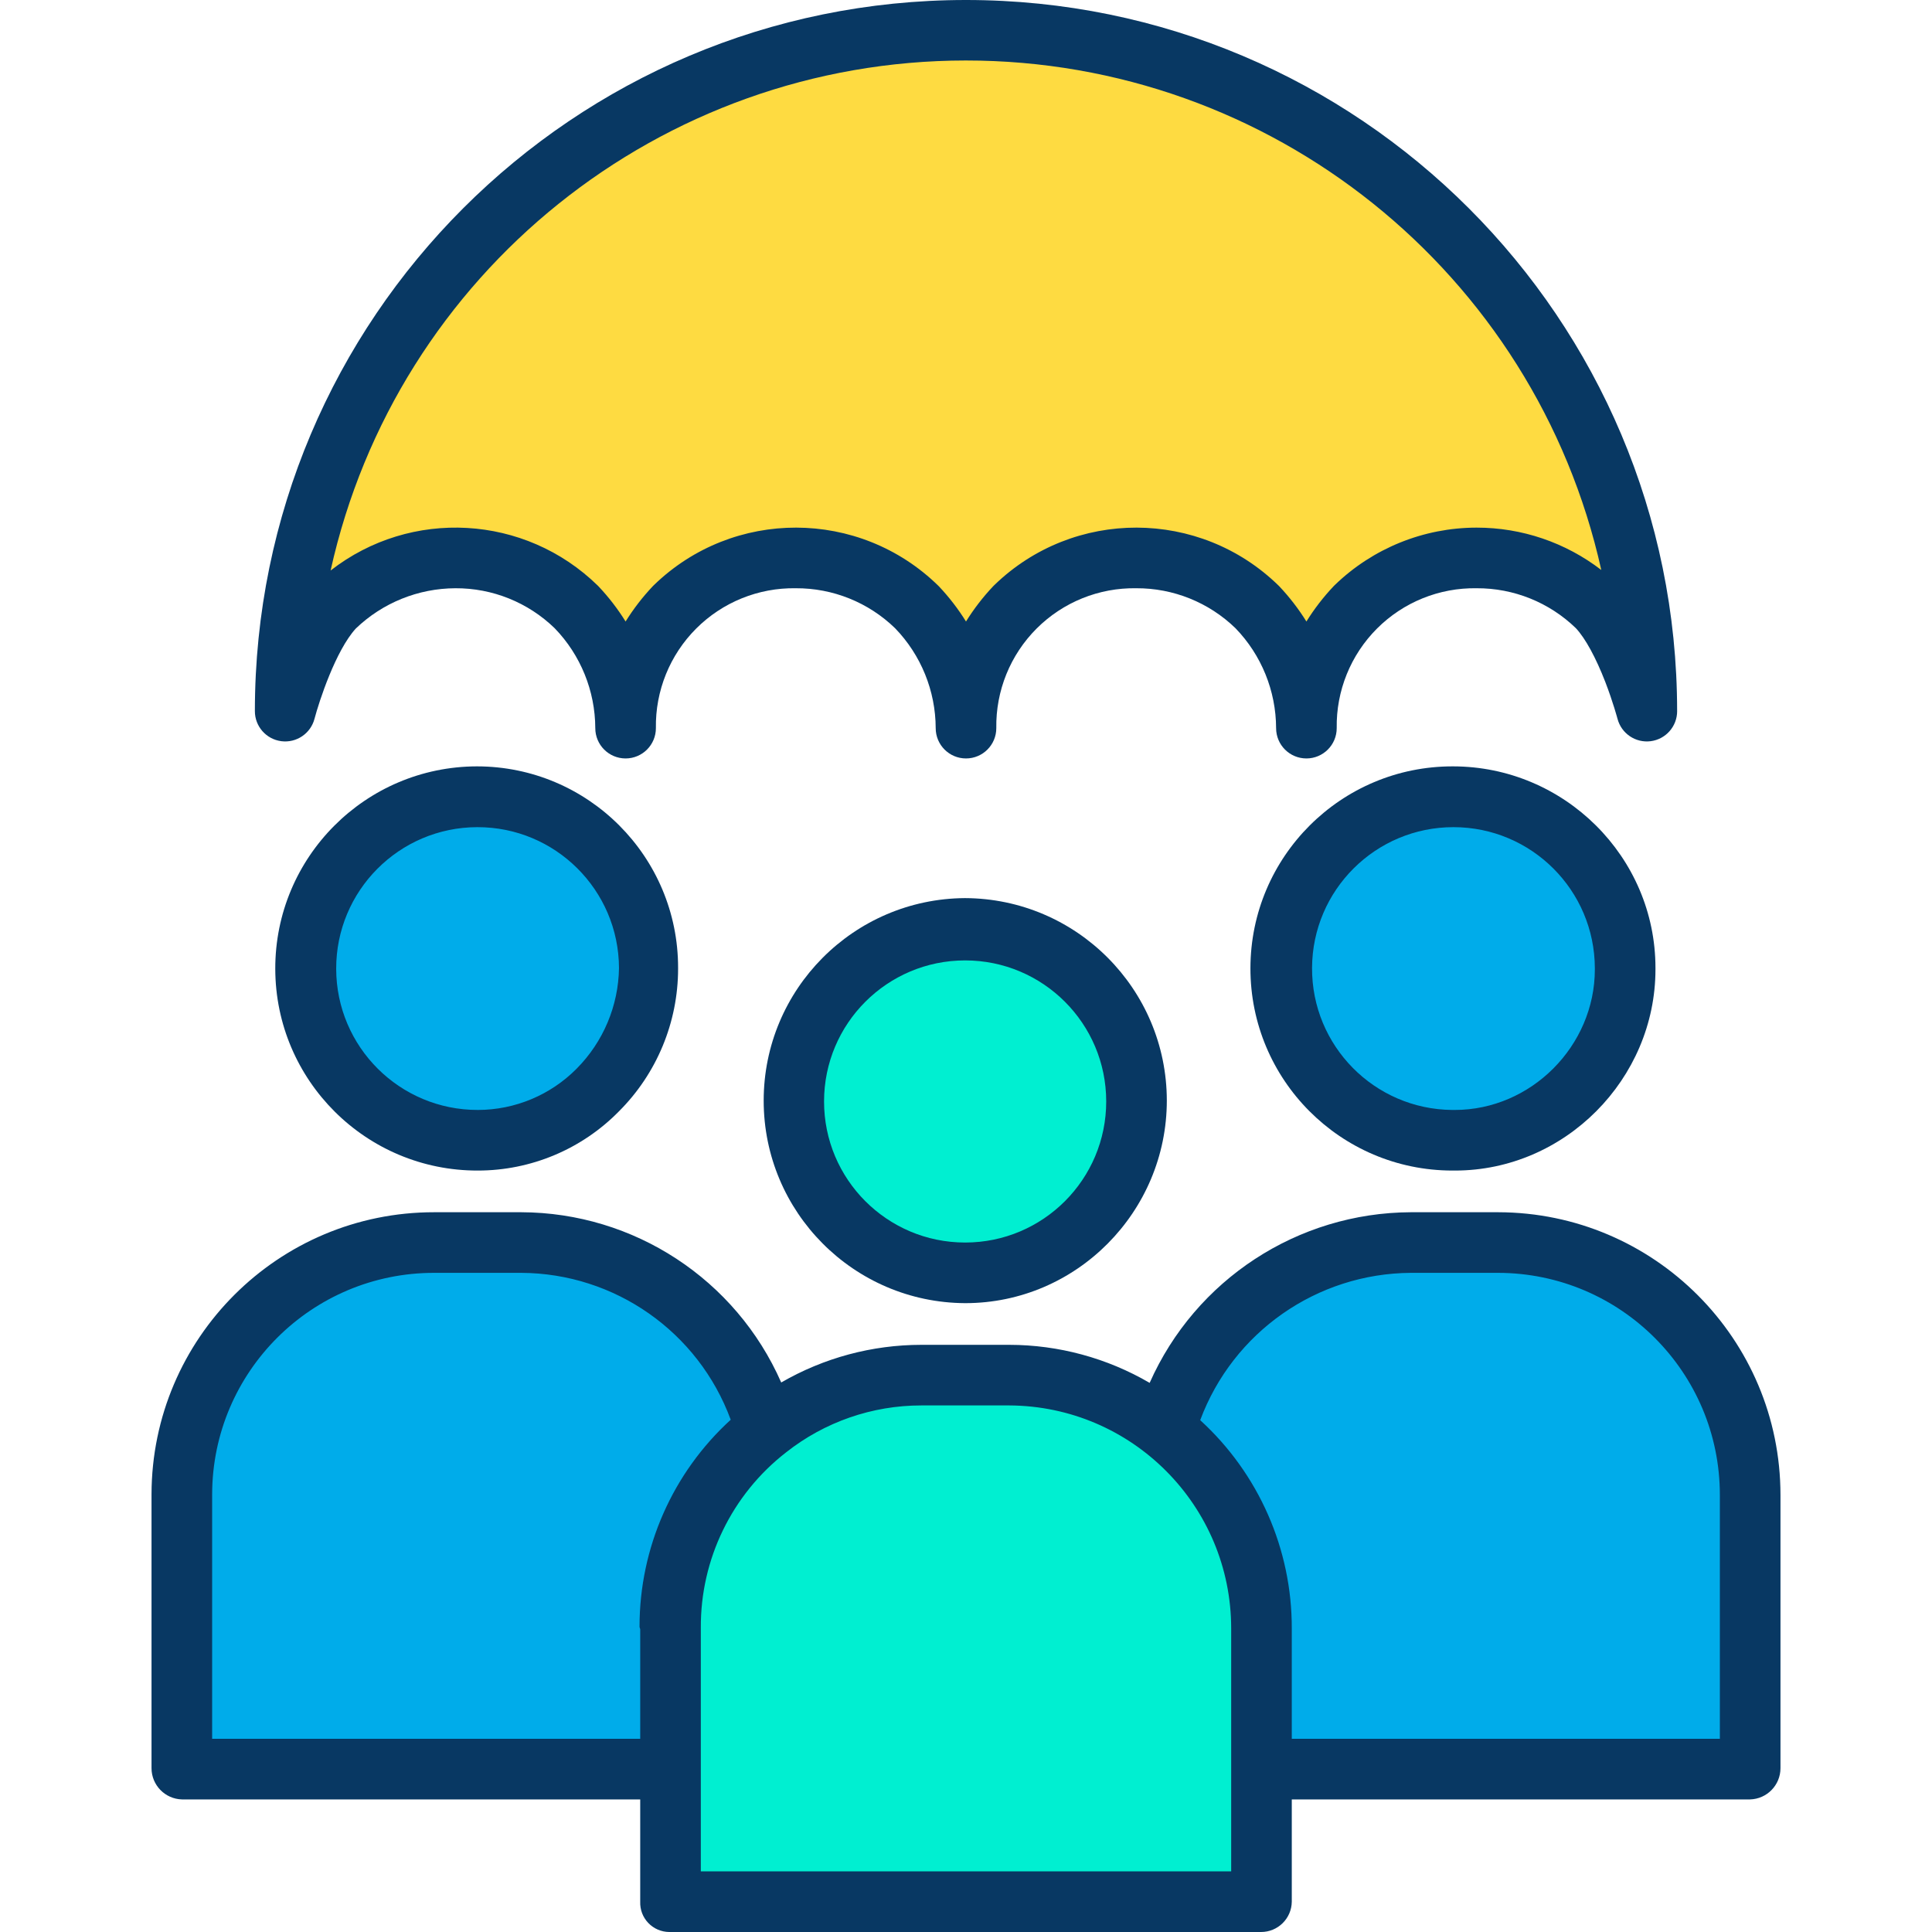 <svg xmlns="http://www.w3.org/2000/svg" viewBox="0.0 0.0 200.0 200.0" height="200.0px" width="200.0px"><path fill="#00acea" fill-opacity="1.0"  filling="0" d="M181.161 154.761 L181.161 183.039 L130.541 183.039 L130.541 168.585 C130.562 160.542 126.869 152.941 120.533 147.989 L120.639 147.851 C123.816 136.832 133.902 128.612 146.043 128.612 L155.098 128.612 C169.516 128.635 181.184 140.343 181.161 154.761 Z"></path>
<path fill="#fedb41" fill-opacity="1.0"  filling="0" d="M170.478 73.615 C170.478 73.615 169.988 71.757 169.11 69.479 C168.231 67.2 166.956 64.51 165.387 62.848 C162.045 59.565 157.543 57.736 152.858 57.757 C148.166 57.693 143.647 59.528 140.329 62.848 C137.011 66.166 135.175 70.685 135.239 75.377 C135.224 70.7 133.401 66.21 130.149 62.848 C126.806 59.565 122.304 57.736 117.62 57.757 C112.927 57.693 108.408 59.528 105.09 62.848 C101.773 66.166 99.936 70.685 100.0 75.377 C99.985 70.7 98.16 66.21 94.91 62.848 C91.567 59.565 87.065 57.736 82.38 57.757 C77.688 57.693 73.169 59.528 69.851 62.848 C66.533 66.166 64.697 70.685 64.761 75.377 C64.746 70.7 62.921 66.21 59.671 62.848 C56.328 59.565 51.826 57.736 47.142 57.757 C42.465 57.774 37.975 59.597 34.613 62.848 C31.478 66.176 29.522 73.615 29.522 73.615 C29.522 34.692 61.075 3.137 100.0 3.137 C138.925 3.137 170.478 34.692 170.478 73.615 Z"></path>
<path fill="#00acea" fill-opacity="1.0"  filling="0" d="M168.087 100.216 L168.087 100.345 C168.087 110.026 160.277 117.894 150.596 117.964 L150.342 117.964 C140.545 117.969 132.601 110.031 132.596 100.236 L132.596 100.208 C132.598 90.415 140.533 82.477 150.325 82.471 L150.349 82.471 C160.142 82.471 168.082 90.407 168.087 100.201 L168.087 100.216 Z"></path>
<path fill="#00efd1" fill-opacity="1.0"  filling="0" d="M130.541 183.039 L130.541 196.863 L69.274 196.863 L69.274 168.585 C69.271 168.555 69.271 168.526 69.274 168.499 C69.298 154.079 81.005 142.411 95.423 142.436 L104.475 142.436 C118.894 142.456 130.567 154.164 130.541 168.585 L130.541 183.039 Z"></path>
<path fill="#00efd1" fill-opacity="1.0"  filling="0" d="M117.652 113.854 L117.652 113.864 C117.65 123.655 109.715 131.595 99.922 131.599 L99.907 131.599 C90.11 131.604 82.165 123.667 82.162 113.871 L82.162 113.847 C82.162 104.055 90.098 96.115 99.89 96.109 L99.914 96.109 C109.706 96.111 117.645 104.047 117.652 113.839 L117.652 113.854 Z"></path>
<path fill="#00acea" fill-opacity="1.0"  filling="0" d="M79.173 147.662 L79.369 147.921 C73.005 152.852 69.278 160.447 69.274 168.499 C69.271 168.526 69.271 168.555 69.274 168.585 L69.274 183.039 L18.839 183.039 L18.839 154.675 C18.864 140.257 30.57 128.587 44.988 128.612 L53.957 128.612 C65.668 128.634 75.951 136.403 79.173 147.662 Z"></path>
<path fill="#00acea" fill-opacity="1.0"  filling="0" d="M67.215 100.201 L67.215 100.216 C67.148 104.94 65.248 109.453 61.918 112.803 C58.623 116.115 54.142 117.972 49.47 117.964 C39.675 117.969 31.729 110.031 31.725 100.236 L31.725 100.208 C31.728 90.415 39.663 82.477 49.455 82.471 L49.479 82.471 C59.271 82.471 67.211 90.407 67.215 100.201 Z"></path>
<path fill="#083863" fill-opacity="1.0"  filling="0" d="M99.89 92.972 C88.361 93.045 79.055 102.413 79.056 113.942 C79.06 125.47 88.37 134.835 99.899 134.902 L99.924 134.902 C111.428 134.902 120.789 125.45 120.789 113.922 C120.774 102.377 111.434 93.015 99.89 92.972 Z M99.922 128.627 L99.899 128.627 C91.835 128.621 85.303 122.082 85.306 114.018 C85.309 105.956 91.847 99.421 99.91 99.421 C107.973 99.421 114.511 105.956 114.515 114.018 C114.518 122.082 107.984 128.621 99.922 128.627 Z"></path>
<path fill="#083863" fill-opacity="1.0"  filling="0" d="M150.398 79.334 C138.844 79.315 129.462 88.669 129.444 100.224 C129.427 111.778 138.779 121.16 150.334 121.176 L150.619 121.176 C161.981 121.176 171.373 111.708 171.373 100.345 L171.373 100.199 C171.373 88.693 161.93 79.334 150.398 79.334 Z M165.098 100.345 C165.098 108.275 158.5 114.902 150.596 114.902 L150.334 114.902 C142.273 114.833 135.784 108.258 135.823 100.198 C135.859 92.135 142.408 85.622 150.469 85.627 C158.531 85.631 165.071 92.154 165.098 100.216 L165.098 100.345 Z"></path>
<path fill="#083863" fill-opacity="1.0"  filling="0" d="M15.686 154.675 L15.686 183.039 C15.686 184.795 17.085 186.23 18.839 186.275 L66.275 186.275 L66.275 196.863 C66.244 197.681 66.545 198.476 67.111 199.065 C67.676 199.657 68.456 199.994 69.274 200 L130.541 200 C132.284 200.005 133.704 198.604 133.725 196.863 L133.725 186.275 L181.161 186.275 C182.915 186.23 184.314 184.795 184.314 183.039 L184.314 154.764 C184.312 138.62 171.242 125.524 155.098 125.49 L146.043 125.49 C134.34 125.541 123.758 132.456 119.012 143.154 C114.599 140.58 109.584 139.222 104.475 139.216 L95.372 139.216 C90.28 139.219 85.279 140.562 80.872 143.114 C76.176 132.434 65.625 125.524 53.957 125.49 L44.943 125.49 C28.811 125.482 15.718 138.542 15.686 154.675 Z M146.043 131.765 L155.093 131.765 C167.774 131.792 178.039 142.08 178.039 154.761 L178.039 180.0 L133.725 180.0 L133.725 168.587 C133.747 160.383 130.305 152.549 124.245 147.016 C127.639 137.9 136.314 131.829 146.043 131.765 Z M81.364 150.357 C85.354 147.201 90.291 145.487 95.378 145.49 L104.47 145.49 C117.183 145.547 127.457 155.872 127.451 168.585 L127.451 193.725 L72.549 193.725 L72.549 168.502 C72.509 161.413 75.766 154.707 81.364 150.357 Z M44.949 131.765 L53.951 131.765 C63.647 131.807 72.296 137.871 75.644 146.971 C69.623 152.465 66.198 160.242 66.205 168.391 C66.201 168.491 66.275 168.587 66.275 168.685 L66.275 180.0 L21.961 180.0 L21.961 154.68 C21.99 142.008 32.278 131.754 44.949 131.765 Z"></path>
<path fill="#083863" fill-opacity="1.0"  filling="0" d="M49.372 79.334 C37.819 79.358 28.471 88.745 28.496 100.3 C28.522 111.855 37.907 121.201 49.462 121.176 L49.47 121.176 C54.957 121.175 60.213 118.972 64.06 115.058 C67.989 111.143 70.196 105.823 70.196 100.274 L70.196 100.196 C70.211 88.683 60.885 79.34 49.372 79.334 Z M59.698 110.624 C56.996 113.356 53.313 114.897 49.47 114.902 L49.464 114.902 C41.383 114.914 34.821 108.378 34.802 100.296 C34.784 92.215 41.319 85.648 49.4 85.627 C57.48 85.604 64.05 92.134 64.078 100.215 C64.021 104.119 62.451 107.851 59.698 110.624 Z"></path>
<path fill="#083863" fill-opacity="1.0"  filling="0" d="M173.615 73.615 C173.615 32.96 140.657 0.0 100.0 0.0 C59.343 0.0 26.385 32.96 26.385 73.615 C26.383 75.193 27.554 76.524 29.118 76.728 C30.682 76.93 32.154 75.94 32.555 74.416 C33.042 72.575 34.752 67.342 36.835 65.063 C39.608 62.4 43.298 60.908 47.142 60.895 C50.977 60.876 54.667 62.362 57.42 65.034 C60.104 67.808 61.61 71.515 61.624 75.377 C61.624 77.109 63.029 78.514 64.761 78.514 C66.494 78.514 67.898 77.109 67.898 75.377 C67.835 71.516 69.341 67.796 72.071 65.066 C74.801 62.336 78.52 60.832 82.38 60.895 C86.216 60.875 89.907 62.361 92.659 65.034 C95.343 67.808 96.851 71.515 96.863 75.377 C96.863 77.109 98.267 78.514 100.0 78.514 C101.733 78.514 103.137 77.109 103.137 75.377 C103.075 71.516 104.58 67.797 107.31 65.067 C110.04 62.338 113.759 60.832 117.62 60.895 C121.455 60.876 125.145 62.362 127.898 65.034 C130.582 67.808 132.089 71.515 132.102 75.377 C132.102 77.109 133.506 78.514 135.239 78.514 C136.971 78.514 138.376 77.109 138.376 75.377 C138.313 71.516 139.819 67.796 142.549 65.066 C145.279 62.336 148.998 60.832 152.858 60.895 C156.694 60.875 160.384 62.361 163.137 65.032 C164.118 66.086 165.198 68.065 166.184 70.607 C166.982 72.679 167.442 74.401 167.446 74.416 C167.848 75.94 169.318 76.93 170.882 76.728 C172.446 76.524 173.617 75.193 173.617 73.615 L173.615 73.615 Z M152.858 54.62 C147.38 54.623 142.118 56.754 138.18 60.561 C138.134 60.605 138.088 60.649 138.045 60.697 C136.99 61.814 136.049 63.033 135.239 64.338 C134.429 63.033 133.488 61.814 132.434 60.697 C132.411 60.674 132.39 60.649 132.365 60.627 C124.193 52.642 111.151 52.613 102.941 60.561 C102.895 60.605 102.849 60.649 102.805 60.697 C101.751 61.814 100.81 63.033 100.0 64.338 C99.19 63.033 98.249 61.814 97.195 60.697 C97.172 60.674 97.149 60.649 97.126 60.628 C88.954 52.642 75.911 52.613 67.702 60.561 C67.656 60.605 67.61 60.649 67.566 60.697 C66.512 61.814 65.571 63.033 64.761 64.338 C63.951 63.033 63.01 61.814 61.955 60.697 C61.933 60.674 61.91 60.649 61.887 60.627 C54.356 53.257 42.538 52.587 34.224 59.06 C41.055 28.225 68.39 6.276 99.973 6.262 C131.553 6.249 158.906 28.176 165.764 59.004 C162.065 56.156 157.527 54.616 152.858 54.62 Z"></path></svg>